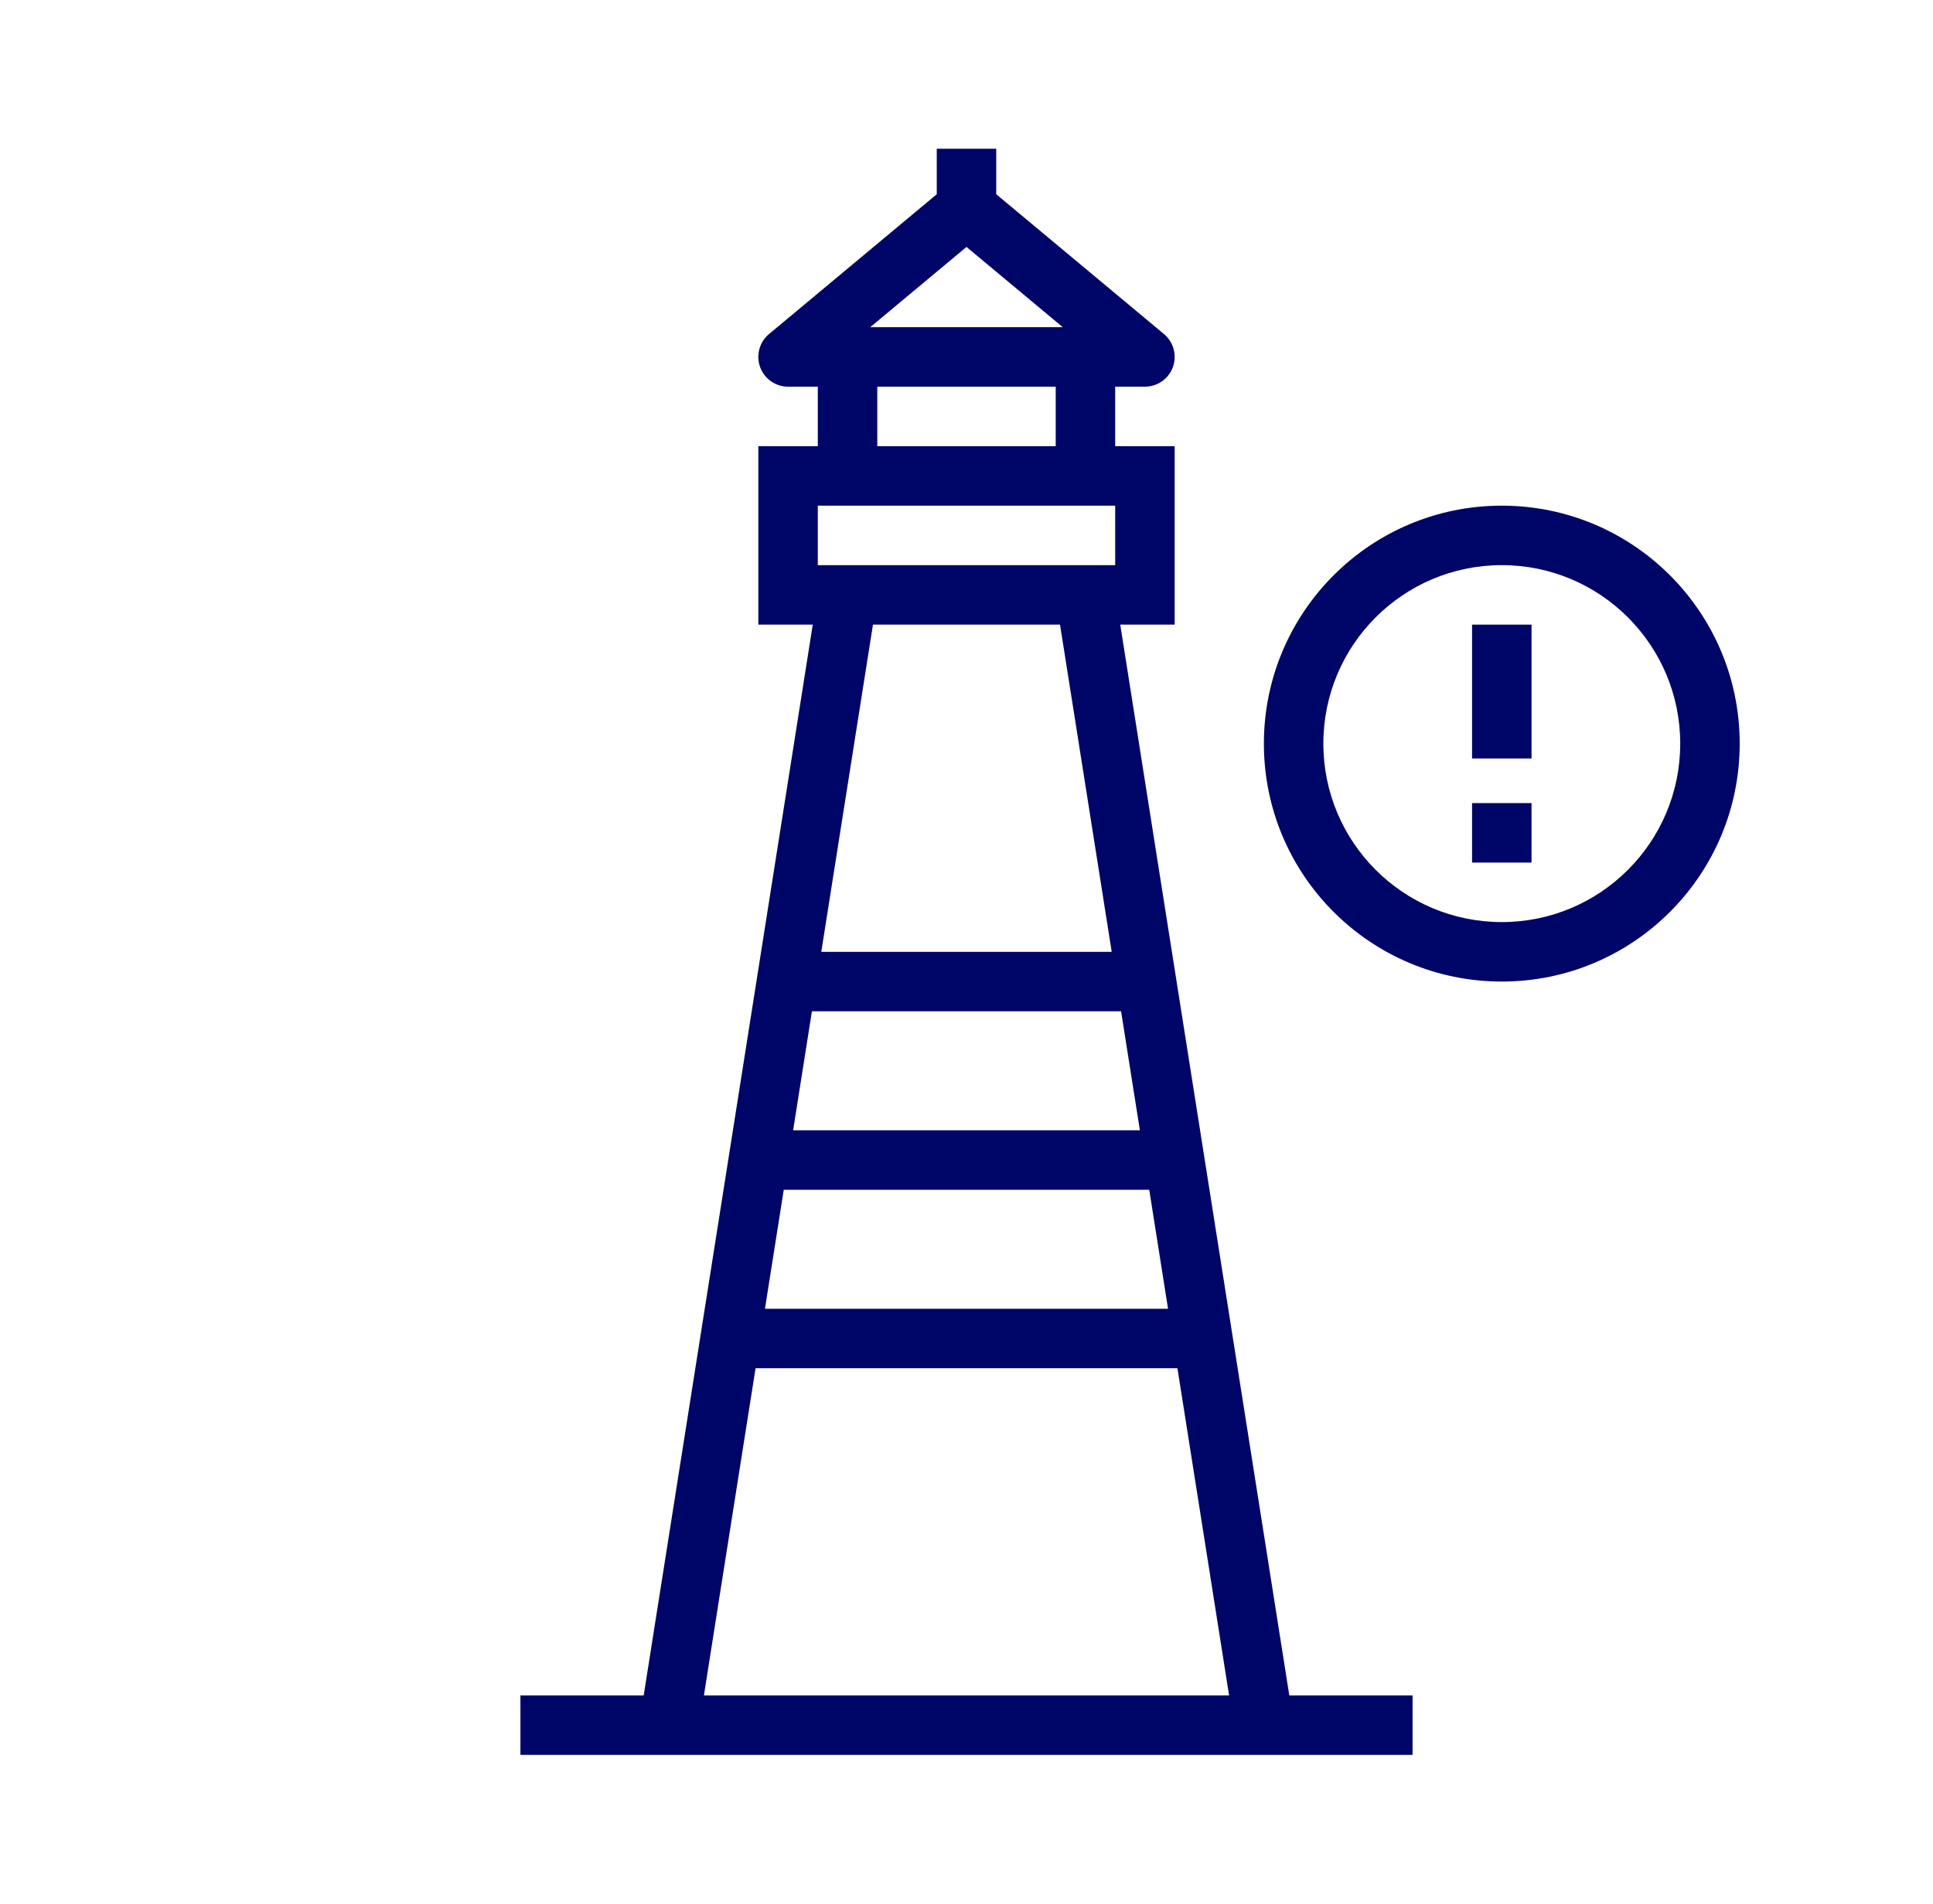 <svg width="65" height="64" viewBox="0 0 65 64" fill="none" xmlns="http://www.w3.org/2000/svg">
<path fill-rule="evenodd" clip-rule="evenodd" d="M33.5 6.53L39.141 11.231C39.464 11.501 39.584 11.945 39.44 12.341C39.297 12.736 38.921 13 38.5 13H37.5V15H39.5V21H37.67L43.355 57H47.5V59H17.5V57H21.645L27.33 21H25.5V15H27.5V13H26.5C26.079 13 25.703 12.736 25.56 12.341C25.416 11.945 25.536 11.501 25.859 11.231L31.5 6.53V5H33.5V6.53ZM23.67 57H41.33L39.593 46H25.407L23.67 57ZM25.723 44H39.277L38.645 40H26.355L25.723 44ZM26.67 38H38.33L37.698 34H27.302L26.67 38ZM27.617 32H37.383L35.645 21H29.355L27.617 32ZM27.5 19H37.5V17H27.5V19ZM29.5 15H35.5V13H29.5V15ZM29.263 11H35.737L32.5 8.302L29.263 11Z" fill="#000667"/>
<path d="M51.5 29H49.5V27H51.5V29Z" fill="#000667"/>
<path d="M51.5 25.5H49.5V21H51.5V25.5Z" fill="#000667"/>
<path fill-rule="evenodd" clip-rule="evenodd" d="M50.5 17C54.918 17 58.5 20.582 58.5 25C58.5 29.418 54.918 33 50.5 33C46.082 33 42.5 29.418 42.5 25C42.5 20.582 46.082 17 50.5 17ZM50.5 19C47.186 19 44.5 21.686 44.5 25C44.5 28.314 47.186 31 50.5 31C53.814 31 56.5 28.314 56.5 25C56.5 21.686 53.814 19 50.5 19Z" fill="#000667"/>
</svg>
